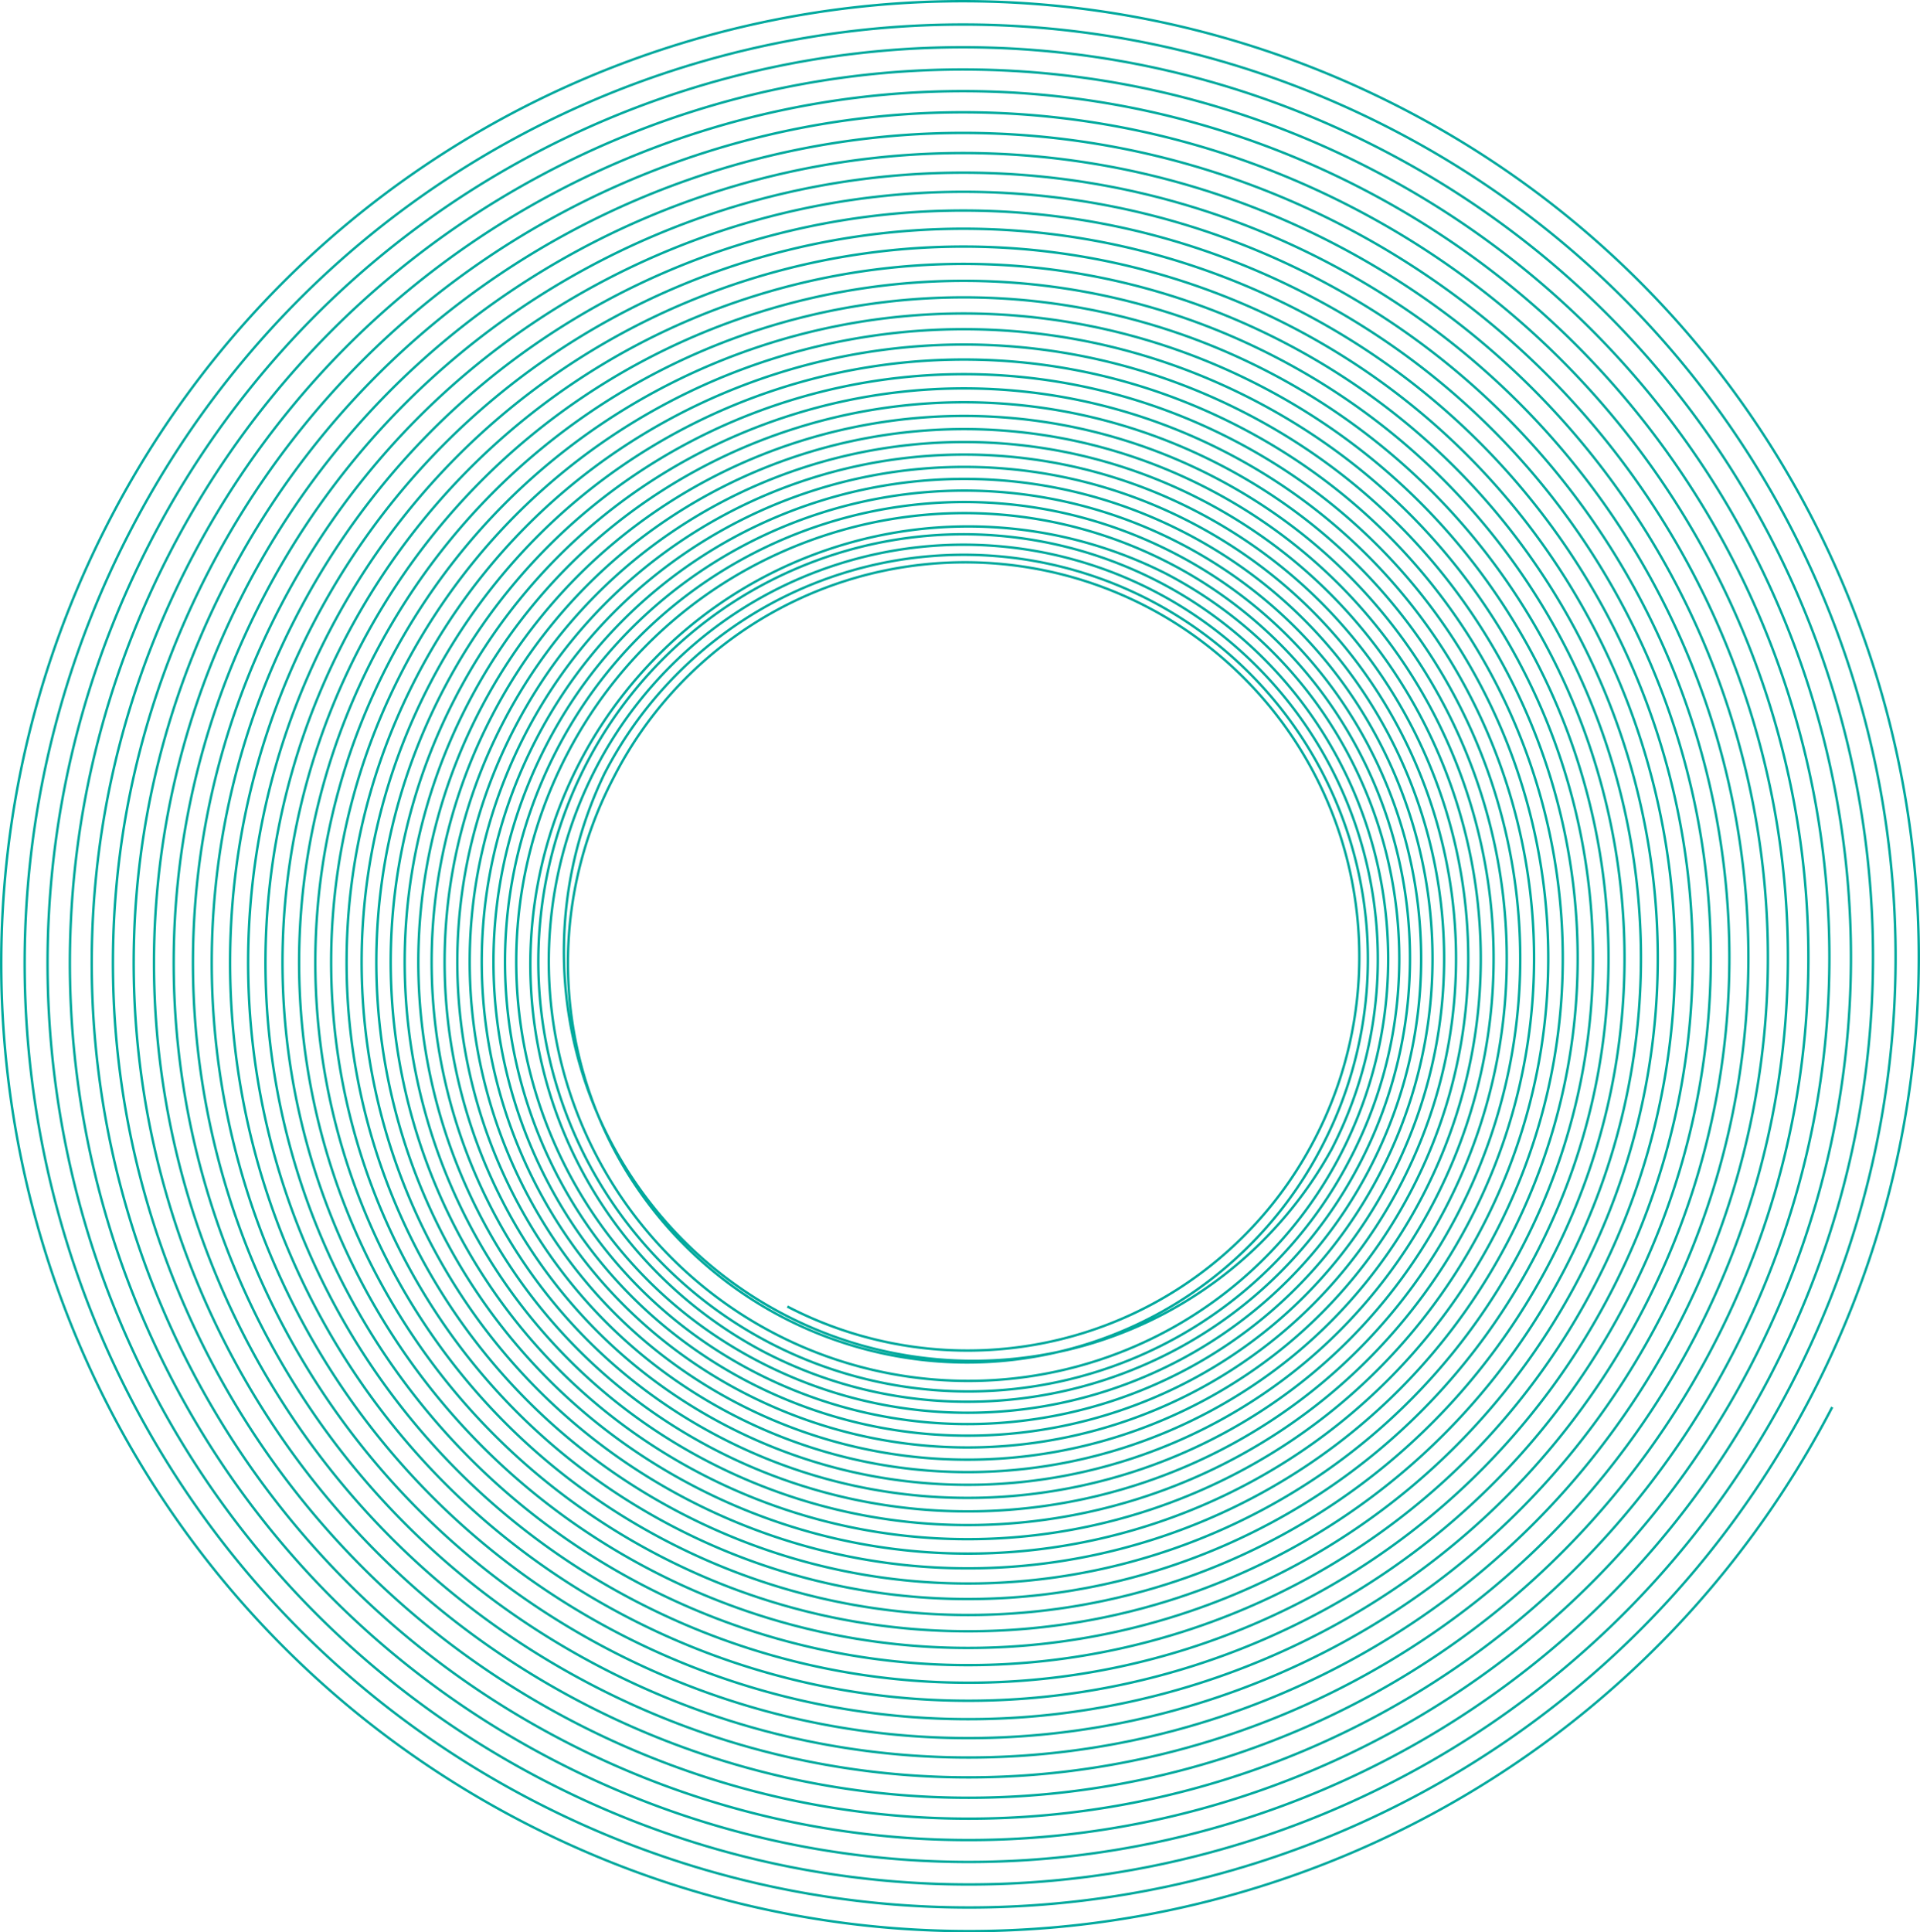 <svg xmlns="http://www.w3.org/2000/svg" viewBox="0 0 792.71 797.6"><defs><style>.cls-1{fill:none;stroke:#00a99d;stroke-miterlimit:10;}</style></defs><g id="Layer_2" data-name="Layer 2"><g id="Layer_1-2" data-name="Layer 1"><path class="cls-1" d="M756.46,580.82c-102.18,196.61-344.39,273.17-541,171C20.05,650.27-56,409.54,45.5,214.14,146.43,19.93,385.68-55.69,579.88,45.23c193,100.3,268.18,338.08,167.88,531.1-99.69,191.83-336,266.53-527.85,166.84C29.26,644.09-45,409.22,54.1,218.57,152.56,29.08,386-44.7,575.48,53.77,763.8,151.63,837.13,383.63,739.27,572,642,759.12,411.43,832,224.26,734.74,38.25,638.07-34.19,408.91,62.48,222.89,158.55,38,386.31-34,571.18,62.1,754.92,157.58,826.47,383.94,731,567.68,636.09,750.29,411.12,821.4,228.51,726.51,47,632.19-23.66,408.6,70.66,227.11,164.4,46.73,386.61-23.51,567,70.23c179.27,93.16,249.08,314,155.92,493.28-92.59,178.18-312.09,247.55-490.26,155-177.08-92-246-310.17-154-487.25C170.1,55.23,386.91-13.3,562.9,78.16c174.91,90.9,243,306.38,152.13,481.29C624.69,733.29,410.53,801,236.69,710.64,63.92,620.86-3.36,408,86.43,235.24,175.66,63.53,387.2-3.33,558.91,85.9,729.57,174.58,796,384.82,707.33,555.48,619.19,725.09,410.24,791.14,240.63,703,72.06,615.4,6.43,407.73,94,239.16,181.09,71.63,387.48,6.39,555,93.45,721.52,180,786.36,385.1,699.83,551.61,613.83,717.1,410,781.53,244.48,695.54,80,610.07,16,407.45,101.44,243,186.38,79.52,387.75,15.87,551.21,100.82c162.46,84.42,225.72,284.56,141.3,447C608.6,709.3,409.69,772.17,248.23,688.26,87.76,604.87,25.28,407.18,108.67,246.71,191.55,87.23,388,25.13,547.51,108,706,190.38,767.73,385.64,685.36,544.15,603.5,701.68,409.43,763,251.9,681.16,95.33,599.8,34.36,406.92,115.73,250.35,196.59,94.75,388.28,34.16,543.89,115c154.65,80.36,214.87,270.88,134.5,425.54-79.87,153.7-269.22,213.55-422.92,133.67C102.71,594.85,43.23,406.66,122.61,253.9c78.9-151.82,265.93-210.94,417.75-132C691.25,200.27,750,386.16,671.59,537.05,593.66,687,408.92,745.41,259,667.48,109.91,590,51.87,406.41,129.33,257.37c77-148.13,259.46-205.81,407.59-128.83C684.14,205,741.46,386.41,665,533.63c-76,146.31-256.29,203.29-402.6,127.25-145.42-75.57-202-254.71-126.48-400.13C211,116.22,389,60,533.56,135.05c143.64,74.64,199.57,251.6,124.93,395.24C584.3,673,408.43,728.63,265.67,654.45,123.79,580.72,68.54,405.93,142.28,264.05c73.27-141,247-195.92,388-122.64C670.43,214.23,725,386.88,652.17,527c-72.38,139.29-244,193.52-383.26,121.14C130.48,576.23,76.58,405.7,148.51,267.26,220,129.68,389.5,76.11,527.08,147.61c136.74,71,190,239.5,118.93,376.24-70.62,135.9-238,188.82-373.94,118.2C137,571.86,84.41,405.47,154.6,270.4,224.36,136.17,389.73,83.9,524,153.66,657.37,223,709.32,387.34,640,520.75,571.09,653.34,407.75,705,275.15,636.07,143.37,567.59,92.06,405.25,160.54,273.47,228.6,142.5,390,91.5,520.92,159.56c130.16,67.64,180.85,228,113.21,358.16-67.23,129.37-226.6,179.75-356,112.52C149.59,563.42,99.52,405,166.34,276.46,232.74,148.67,390.16,98.91,518,165.32c127,66,176.45,222.45,110.45,349.45C562.81,641,407.32,690.14,281.09,624.55,155.65,559.36,106.8,404.82,172,279.37c64.79-124.68,218.38-173.22,343.06-108.43,123.91,64.39,172.16,217,107.77,341C558.82,635,407.11,683,284,619,161.56,555.4,113.9,404.61,177.51,282.22c63.21-121.65,213.07-169,334.71-105.8,120.9,62.83,168,211.76,105.15,332.66-62.44,120.16-210.46,167-330.62,104.5C167.33,551.53,120.83,404.41,182.89,285c61.67-118.68,207.89-164.9,326.57-103.22,118,61.3,163.89,206.61,102.59,324.57-60.92,117.23-205.34,162.88-322.58,102C173,547.75,127.59,404.22,188.14,287.7,248.32,171.9,391,126.81,506.77,187c115.09,59.8,159.9,201.59,100.1,316.67-59.44,114.39-200.35,158.93-314.74,99.49C178.45,544.07,134.19,404,193.26,290.34c58.71-113,197.9-157,310.89-98.26,112.28,58.35,156,196.68,97.66,309-58,111.61-195.48,155.06-307.08,97.07-110.92-57.64-154.11-194.28-96.47-305.2,57.29-110.23,193.09-153.16,303.32-95.87C611.14,254,653.8,389,596.87,498.51c-56.59,108.88-190.73,151.28-299.61,94.7C189,537,146.9,403.66,203.14,295.44,259,187.88,391.53,146,499.08,201.89,606,257.44,647.6,389.13,592.05,496,536.84,602.26,406,643.63,299.73,588.42,194.14,533.55,153,403.48,207.9,297.89,262.43,193,391.71,152.09,496.64,206.62c104.3,54.2,144.91,182.68,90.71,287-53.86,103.65-181.56,144-285.21,90.15-103-53.53-143.14-180.45-89.6-283.46C265.75,197.9,391.88,158,494.26,211.24c101.76,52.88,141.38,178.24,88.51,280-52.56,101.14-177.15,140.52-278.28,88C204,527,164.84,403.13,217.07,302.62c51.91-99.89,175-138.79,274.87-86.88,99.28,51.59,137.94,173.9,86.35,273.19C527,587.6,405.45,626,306.78,574.74c-98.07-51-136.25-171.77-85.29-269.84,50.65-97.46,170.72-135.42,268.19-84.77,96.86,50.34,134.58,169.68,84.24,266.54C523.89,583,405.29,620.44,309,570.41c-95.68-49.73-132.94-167.6-83.22-263.28C275.22,212,392.37,175,487.47,224.42,582,273.53,618.78,390,569.67,484.48,520.85,578.41,405.13,615,311.2,566.17,217.85,517.66,181.5,402.65,230,309.3c48.21-92.79,162.52-128.92,255.3-80.7,92.21,47.92,128.12,161.52,80.2,253.73C517.88,574,405,609.67,313.33,562c-91.08-47.33-126.55-159.54-79.22-250.63,47.05-90.52,158.57-125.77,249.09-78.73a183.57,183.57,0,0,1,78.25,247.56C515,569.66,404.83,604.48,315.41,558A180.79,180.79,0,0,1,481.15,236.66c87.78,45.62,122,153.76,76.35,241.54A177.48,177.48,0,1,1,242,315.49,175.31,175.31,0,1,1,553.64,476.21a173.16,173.16,0,0,1-307.8-158.75,171,171,0,1,1,304,156.81A169,169,0,0,1,249.56,319.38a166.88,166.88,0,1,1,296.64,153,164.84,164.84,0,1,1-293-151.12A162.82,162.82,0,1,1,542.61,470.52a161.32,161.32,0,0,1-217.54,68.77"/></g></g></svg>
